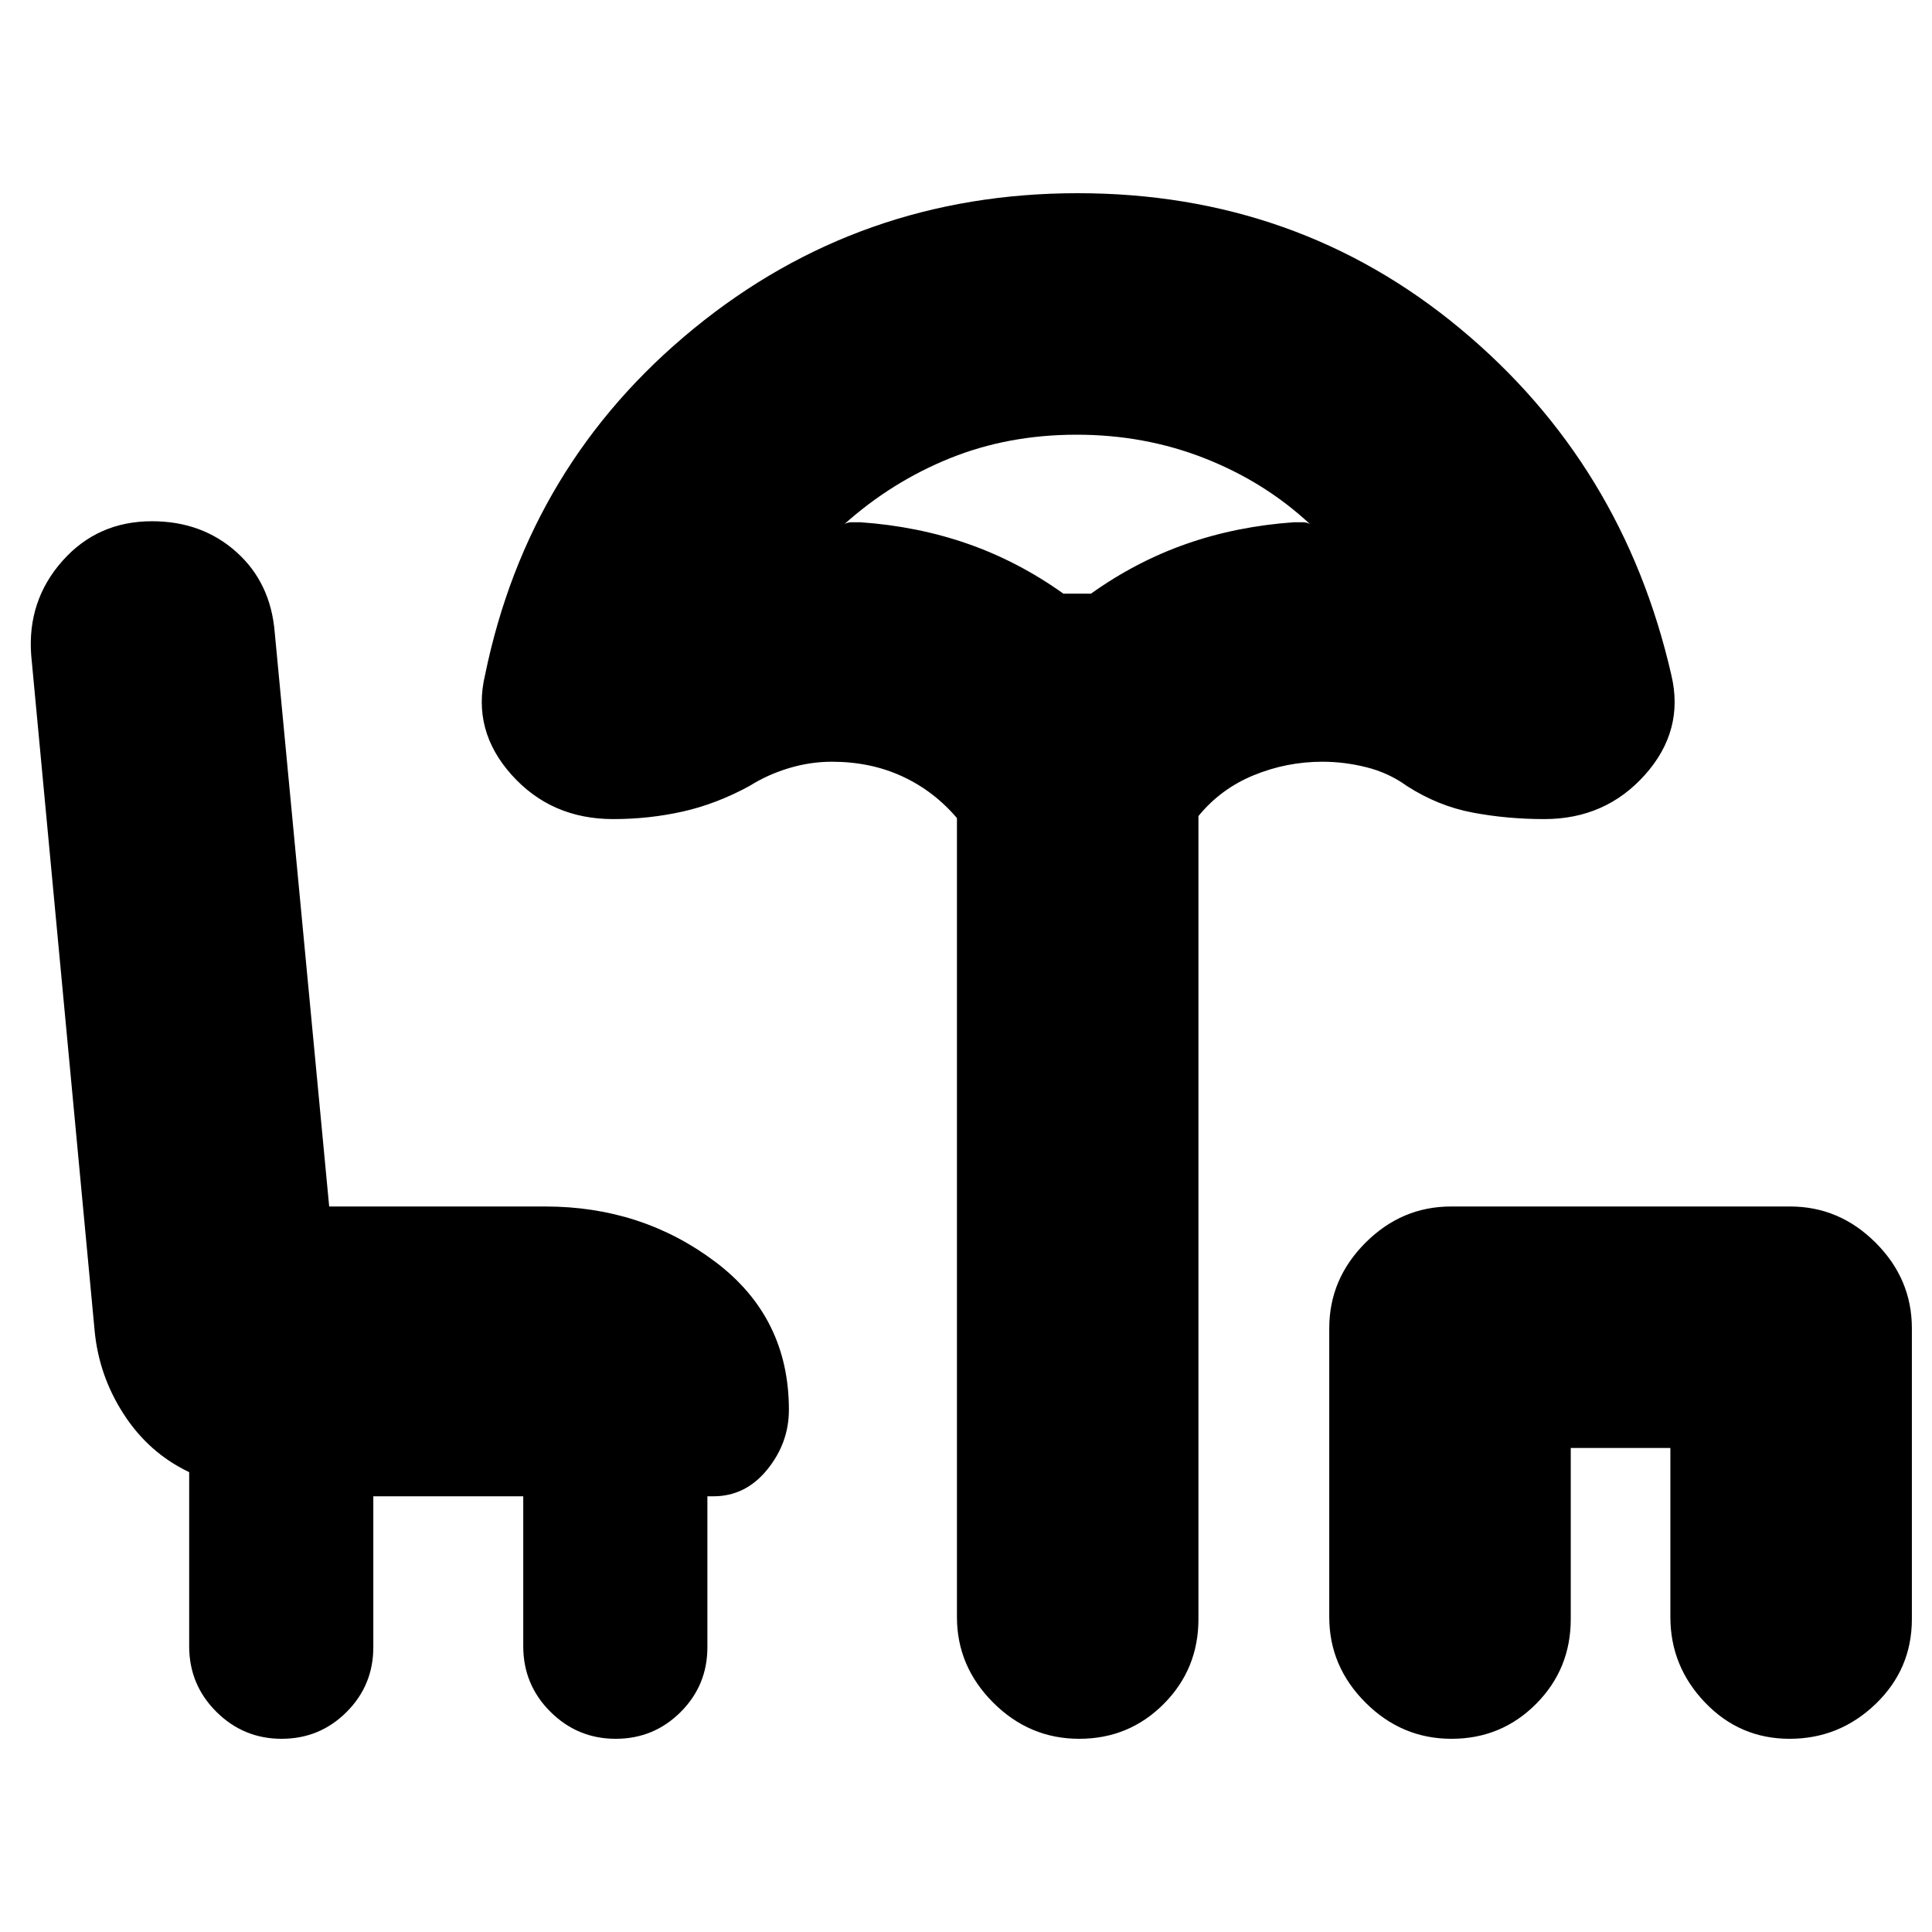 <svg xmlns="http://www.w3.org/2000/svg" height="24" viewBox="0 -960 960 960" width="24"><path d="M139.94-96Q121-96 107.5-109.43 94-122.87 94-142v-86.5q-20-9.5-32.46-28.71T47-299L15.5-634.5q-2-27.01 15.5-46.76Q48.5-701 75.51-701q24.84 0 41.91 15.25 17.08 15.25 19.09 40l27.06 285.25H271q47.94 0 84.47 27.53T392-259.5q0 16.5-10.78 29.75T354.5-216.5h-3v75q0 18.92-13.31 32.21T305.94-96Q287-96 273.5-109.43 260-122.87 260-142v-74.5h-74.5v75q0 18.92-13.31 32.21T139.94-96Zm396.31 0q-24.75 0-42.75-18t-18-42.5v-397Q464-567 448.28-574.25q-15.72-7.25-34.9-7.25-10.88 0-21.5 3.23-10.63 3.23-19.38 8.77-16.5 9-33.24 12.75-16.75 3.75-34.55 3.75-30.81 0-50.51-22T241-624.5q21.5-105 103.76-172.25Q427.01-864 535.5-864q109 0 190 67.25t105 172.25Q837-597 817.38-575q-19.63 22-50.02 22-18.48 0-35.67-3.25T699-569.5q-9-6.5-20-9.25t-21.88-2.75q-17.86 0-34.24 6.75Q606.5-568 595.5-554.5v399q0 24.85-17.25 42.18Q560.99-96 536.25-96Zm-7.83-569h13.66q22.42-16 47.42-24.75T643-700.5h4.34q2.13 0 3.66 1-22.5-21-52.34-32.75Q568.81-744 535-744q-34 0-62.93 11.68-28.93 11.67-52.57 32.82 1.53-1 3.66-1h4.34q28.5 2 53.5 10.75T528.42-665ZM721.25-96q-24.75 0-42.75-18t-18-42.5V-300q0-24.5 18-42.5t42.5-18h168.5q24.5 0 42.5 18t18 42.5v144.5q0 24.85-18 42.18Q914-96 889.25-96q-24.74 0-42-18Q830-132 830-156.5v-84h-49.5v85q0 24.85-17.25 42.18Q745.99-96 721.25-96ZM535.5-665Z"/></svg>